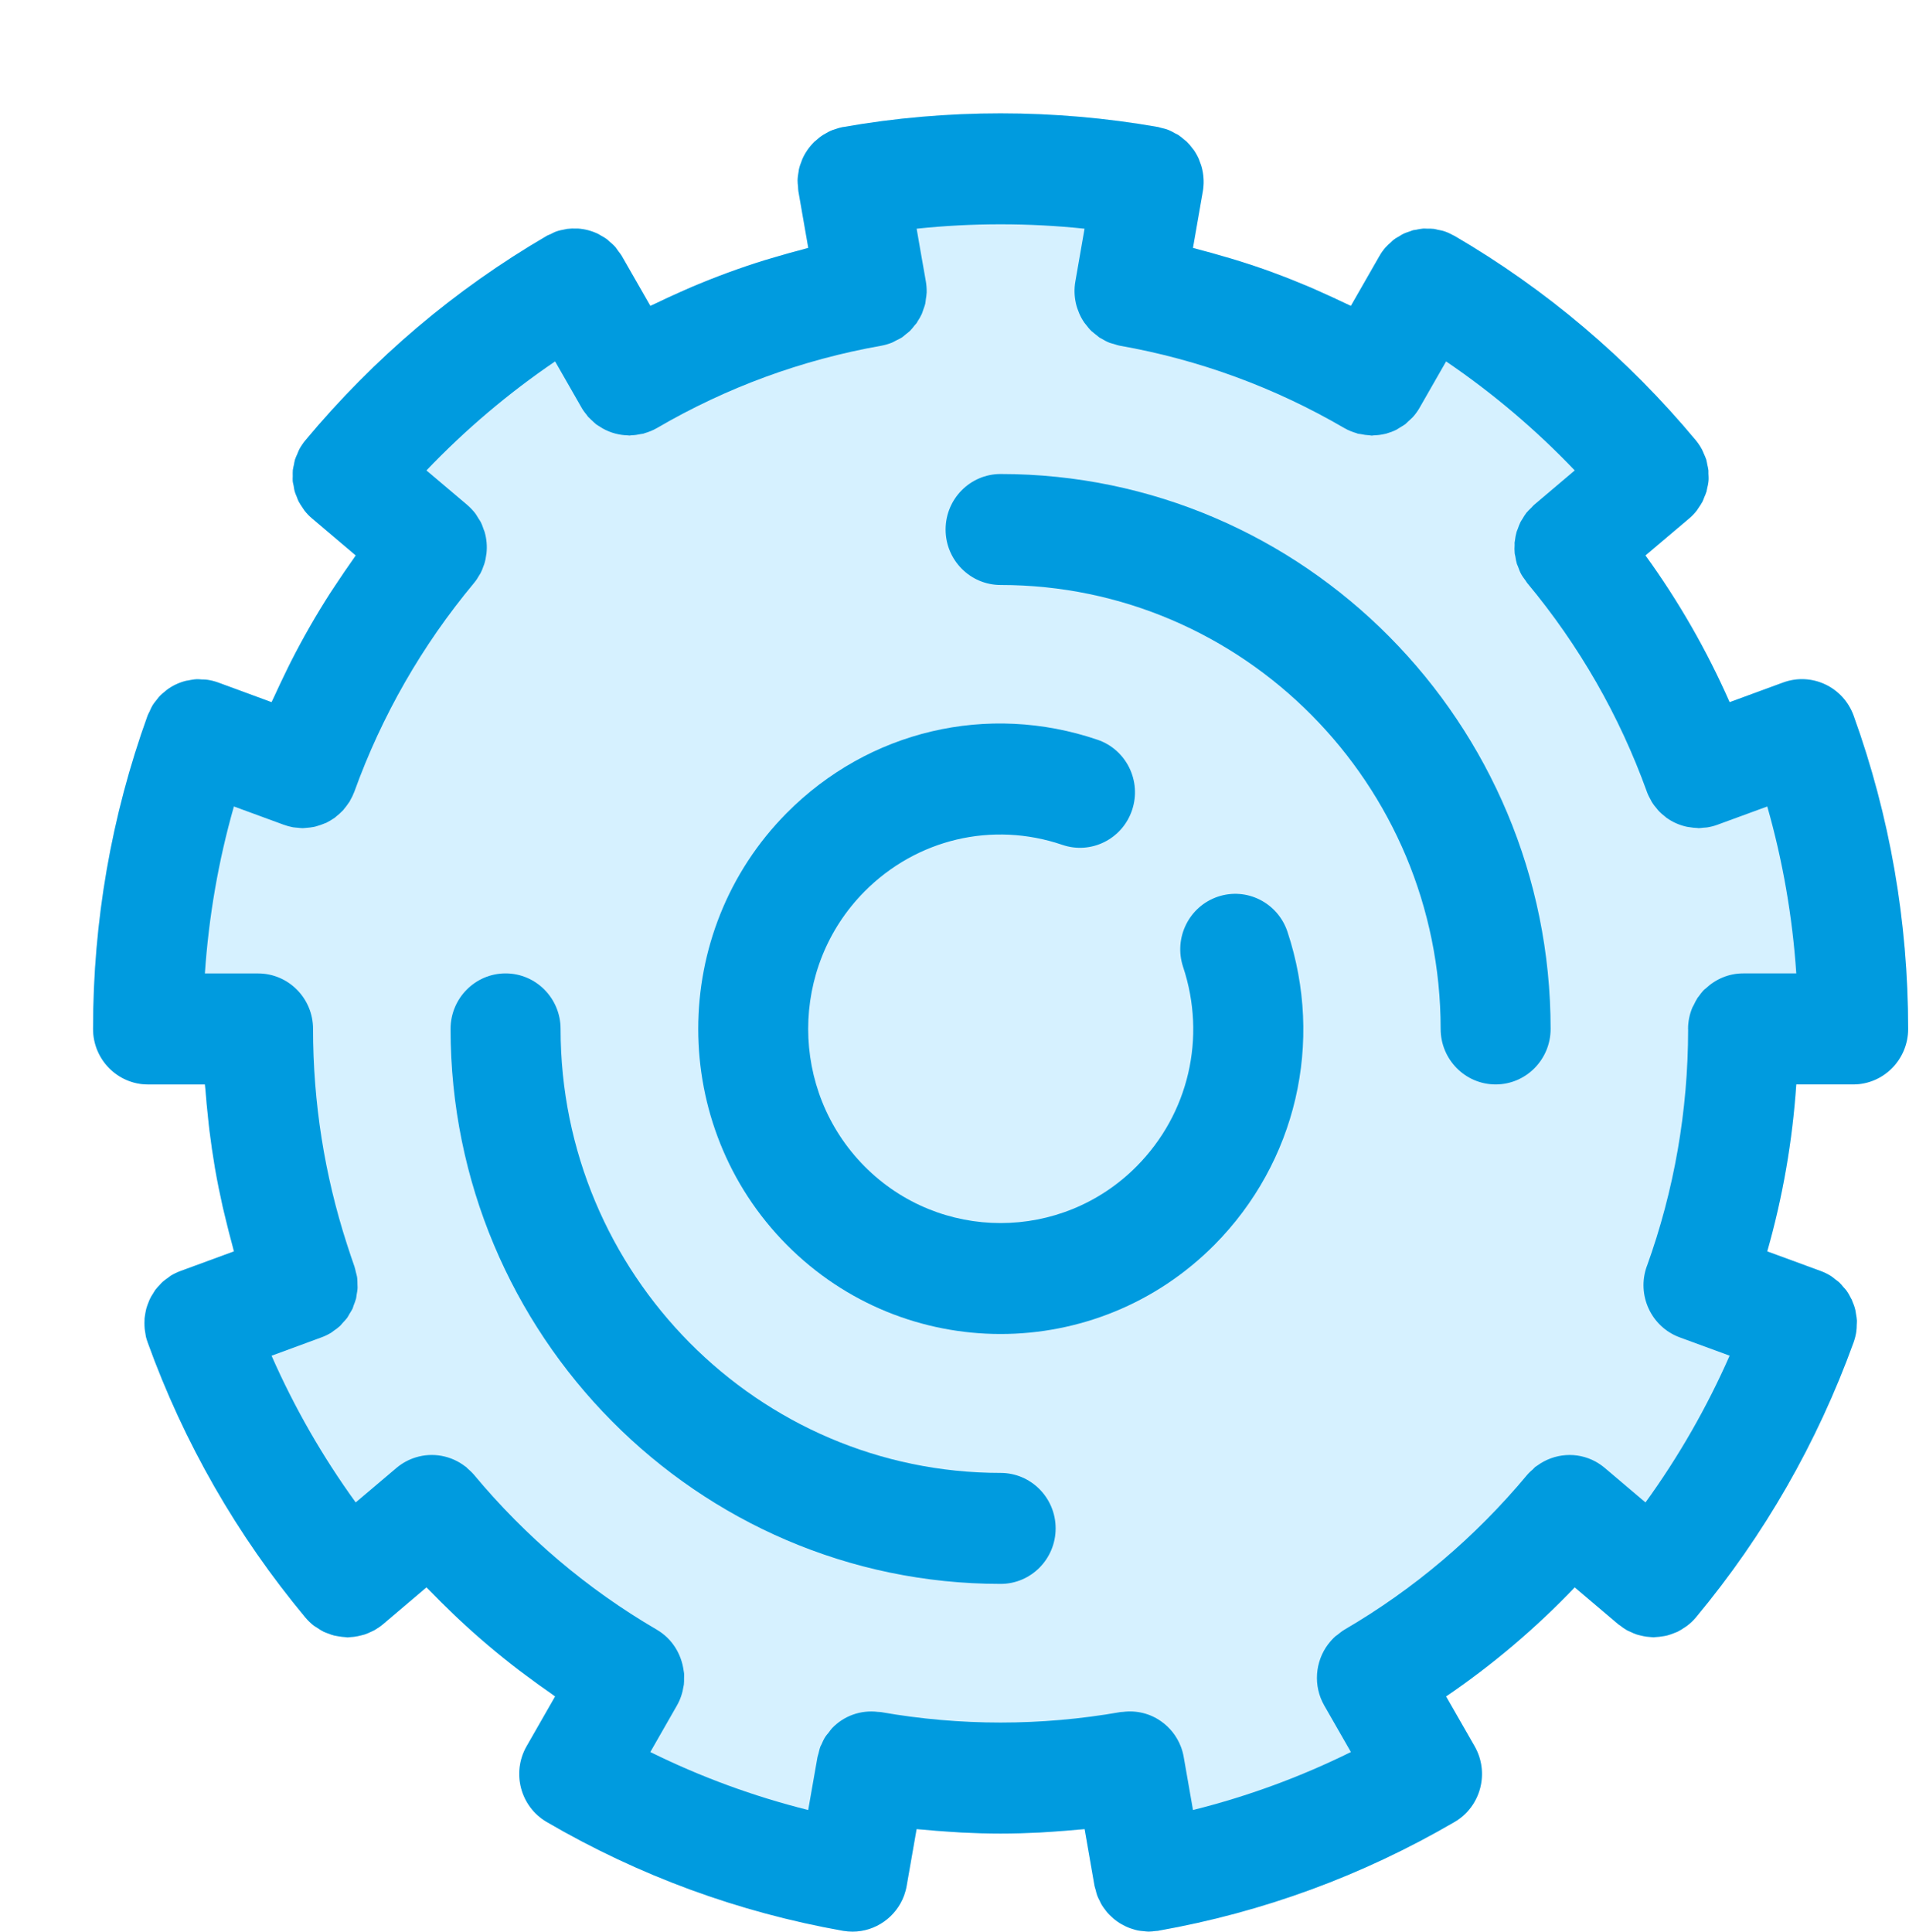 <?xml version="1.0" encoding="UTF-8" standalone="no"?>
<svg width="83px" height="84px" viewBox="0 0 83 84" version="1.1" xmlns="http://www.w3.org/2000/svg" xmlns:xlink="http://www.w3.org/1999/xlink">
    <!-- Generator: Sketch 3.6.1 (26313) - http://www.bohemiancoding.com/sketch -->
    <title>icon-error-500-centered</title>
    <desc>Created with Sketch.</desc>
    <defs>
        <filter x="-50%" y="-50%" width="200%" height="200%" filterUnits="objectBoundingBox" id="filter-1">
            <feOffset dx="4" dy="4" in="SourceAlpha" result="shadowOffsetOuter1"></feOffset>
            <feGaussianBlur stdDeviation="0" in="shadowOffsetOuter1" result="shadowBlurOuter1"></feGaussianBlur>
            <feColorMatrix values="0 0 0 0 0.243   0 0 0 0 0.349   0 0 0 0 0.427  0 0 0 0.07 0" in="shadowBlurOuter1" type="matrix" result="shadowMatrixOuter1"></feColorMatrix>
            <feMerge>
                <feMergeNode in="shadowMatrixOuter1"></feMergeNode>
                <feMergeNode in="SourceGraphic"></feMergeNode>
            </feMerge>
        </filter>
    </defs>
    <g id="Page-Errors" stroke="none" stroke-width="1" fill="none" fill-rule="evenodd" filter="url(#filter-1)">
        <g id="Style-Guide-Errors" transform="translate(-663, -3025)">
            <g id="500-Center" transform="translate(117, 2895)">
                <g id="icon-error-500-centered" transform="translate(546, 130)">
                    <path d="M76.572,43.147 C77.892,43.147 78.963,42.065 78.963,40.733 C78.963,36.057 78.165,31.475 76.594,27.117 C76.141,25.863 74.771,25.218 73.527,25.673 L71.201,26.527 C70.21,24.278 68.988,22.147 67.542,20.148 L69.439,18.543 C69.562,18.44 69.673,18.323 69.772,18.197 C69.8,18.162 69.818,18.122 69.845,18.087 C69.909,17.993 69.975,17.9 70.025,17.802 C70.053,17.745 70.07,17.688 70.093,17.632 C70.131,17.543 70.17,17.457 70.198,17.363 C70.208,17.328 70.21,17.292 70.218,17.258 C70.246,17.143 70.273,17.027 70.283,16.907 C70.293,16.797 70.284,16.688 70.279,16.582 C70.278,16.535 70.283,16.487 70.278,16.44 C70.268,16.355 70.246,16.273 70.228,16.19 C70.212,16.12 70.205,16.047 70.184,15.978 C70.157,15.893 70.116,15.81 70.08,15.727 C70.051,15.667 70.033,15.603 70,15.545 C69.924,15.403 69.835,15.27 69.733,15.145 C66.759,11.575 63.23,8.585 59.239,6.255 L59.237,6.255 C59.227,6.248 59.216,6.247 59.204,6.24 C59.077,6.168 58.943,6.105 58.804,6.058 C58.708,6.025 58.611,6.01 58.513,5.99 C58.457,5.978 58.404,5.96 58.35,5.952 C58.248,5.94 58.143,5.942 58.041,5.942 C57.988,5.942 57.935,5.935 57.882,5.938 C57.775,5.945 57.669,5.968 57.564,5.99 C57.517,6 57.471,6 57.425,6.012 C57.383,6.025 57.347,6.043 57.307,6.057 C57.198,6.093 57.091,6.128 56.989,6.18 C56.941,6.203 56.898,6.235 56.852,6.263 C56.762,6.315 56.671,6.363 56.59,6.427 C56.546,6.46 56.511,6.503 56.468,6.54 C56.392,6.607 56.316,6.672 56.249,6.748 C56.143,6.867 56.05,6.998 55.971,7.138 L54.734,9.298 C54.649,9.257 54.563,9.222 54.479,9.18 C54.137,9.015 53.792,8.857 53.445,8.703 C53.273,8.627 53.103,8.547 52.931,8.475 C52.432,8.265 51.932,8.063 51.425,7.877 C51.391,7.863 51.357,7.85 51.322,7.837 C50.812,7.65 50.295,7.478 49.774,7.317 C49.592,7.258 49.407,7.208 49.226,7.155 C48.865,7.048 48.502,6.945 48.139,6.852 C48.048,6.828 47.959,6.8 47.868,6.777 L48.297,4.318 C48.352,4 48.34,3.685 48.276,3.388 C48.276,3.383 48.276,3.38 48.274,3.375 C48.244,3.237 48.198,3.1 48.142,2.968 C48.137,2.955 48.135,2.942 48.13,2.927 C48.066,2.783 47.99,2.645 47.901,2.517 L47.899,2.515 C47.891,2.502 47.879,2.492 47.869,2.48 C47.787,2.365 47.696,2.257 47.595,2.158 C47.564,2.128 47.529,2.107 47.498,2.08 C47.41,2.005 47.324,1.93 47.228,1.867 C47.184,1.838 47.136,1.822 47.09,1.797 C46.999,1.745 46.909,1.693 46.812,1.655 C46.7,1.608 46.579,1.582 46.458,1.553 C46.424,1.545 46.392,1.53 46.358,1.525 L46.356,1.525 C46.354,1.523 46.353,1.523 46.353,1.523 C41.859,0.732 37.152,0.73 32.664,1.523 L32.652,1.523 C32.509,1.55 32.373,1.592 32.243,1.64 C32.229,1.647 32.214,1.647 32.201,1.652 C32.067,1.703 31.944,1.772 31.825,1.845 C31.813,1.852 31.798,1.858 31.783,1.867 C31.666,1.943 31.56,2.03 31.458,2.123 C31.445,2.135 31.428,2.143 31.415,2.157 C31.189,2.377 31.005,2.64 30.88,2.928 C30.873,2.945 30.87,2.96 30.863,2.978 C30.81,3.105 30.764,3.237 30.734,3.375 C30.728,3.402 30.729,3.428 30.724,3.452 C30.7,3.58 30.681,3.712 30.678,3.843 C30.676,3.935 30.69,4.028 30.698,4.118 C30.704,4.187 30.701,4.25 30.713,4.318 L31.142,6.777 C31.061,6.797 30.982,6.823 30.899,6.845 C30.508,6.945 30.118,7.055 29.731,7.17 C29.573,7.217 29.413,7.26 29.254,7.31 C28.174,7.645 27.11,8.037 26.067,8.48 C25.912,8.545 25.76,8.615 25.606,8.683 C25.236,8.847 24.869,9.015 24.506,9.192 C24.43,9.228 24.351,9.26 24.276,9.298 L23.039,7.137 C22.988,7.048 22.923,6.972 22.864,6.892 C22.829,6.845 22.801,6.793 22.763,6.75 C22.679,6.655 22.585,6.572 22.489,6.492 C22.464,6.472 22.446,6.447 22.421,6.427 C22.312,6.343 22.195,6.275 22.076,6.212 C22.056,6.202 22.043,6.188 22.026,6.18 C21.744,6.04 21.436,5.957 21.123,5.937 C21.106,5.937 21.088,5.938 21.071,5.938 C20.934,5.932 20.797,5.935 20.658,5.952 C20.624,5.957 20.594,5.968 20.559,5.973 C20.44,5.995 20.321,6.018 20.204,6.058 C20.112,6.088 20.026,6.135 19.94,6.18 C19.884,6.205 19.826,6.223 19.771,6.253 L19.771,6.255 C15.781,8.582 12.253,11.573 9.277,15.145 C9.173,15.27 9.084,15.403 9.008,15.545 C8.977,15.603 8.958,15.667 8.93,15.73 C8.896,15.81 8.853,15.893 8.826,15.978 C8.803,16.057 8.793,16.135 8.778,16.213 C8.762,16.288 8.74,16.362 8.732,16.44 C8.724,16.528 8.729,16.615 8.729,16.702 C8.729,16.77 8.721,16.838 8.727,16.907 C8.732,16.982 8.755,17.052 8.769,17.125 C8.782,17.207 8.79,17.287 8.813,17.365 C8.835,17.447 8.873,17.523 8.904,17.602 C8.93,17.67 8.952,17.737 8.985,17.802 C9.031,17.892 9.089,17.973 9.145,18.057 C9.177,18.103 9.203,18.153 9.239,18.198 C9.337,18.325 9.447,18.44 9.573,18.543 L11.466,20.148 C11.413,20.222 11.369,20.297 11.316,20.368 C11.083,20.697 10.858,21.028 10.637,21.362 C10.543,21.503 10.447,21.643 10.356,21.785 C9.742,22.743 9.175,23.733 8.658,24.748 C8.58,24.897 8.509,25.052 8.433,25.205 C8.258,25.565 8.085,25.925 7.921,26.288 C7.885,26.37 7.843,26.447 7.807,26.527 L6.413,26.013 L5.483,25.672 C5.331,25.617 5.175,25.578 5.018,25.555 C4.931,25.54 4.845,25.543 4.759,25.54 C4.691,25.537 4.622,25.525 4.554,25.53 C4.432,25.535 4.315,25.557 4.197,25.58 C4.164,25.59 4.128,25.59 4.095,25.597 C3.789,25.672 3.502,25.807 3.251,25.995 C3.234,26.007 3.223,26.02 3.206,26.033 C3.099,26.117 2.996,26.205 2.904,26.307 C2.879,26.335 2.861,26.365 2.838,26.392 C2.762,26.487 2.686,26.578 2.623,26.683 C2.575,26.762 2.542,26.847 2.506,26.928 C2.476,26.992 2.439,27.05 2.416,27.115 C2.416,27.117 2.415,27.118 2.415,27.118 C0.842,31.477 0.046,36.058 0.046,40.733 C0.046,42.067 1.118,43.148 2.436,43.148 L4.909,43.148 C4.916,43.238 4.929,43.328 4.936,43.422 C4.965,43.812 5.003,44.203 5.045,44.588 C5.065,44.77 5.081,44.953 5.104,45.133 C5.172,45.677 5.25,46.218 5.342,46.76 C5.347,46.78 5.349,46.8 5.352,46.82 C5.45,47.377 5.562,47.93 5.686,48.482 C5.727,48.662 5.773,48.842 5.816,49.02 C5.905,49.393 6.001,49.767 6.102,50.137 C6.127,50.227 6.147,50.317 6.171,50.405 L3.845,51.26 C3.697,51.315 3.556,51.383 3.424,51.463 C3.38,51.495 3.342,51.527 3.299,51.557 C3.216,51.615 3.135,51.673 3.061,51.74 C3.016,51.78 2.976,51.828 2.937,51.872 C2.874,51.937 2.813,52.002 2.758,52.073 C2.722,52.123 2.691,52.18 2.658,52.233 C2.61,52.307 2.563,52.378 2.527,52.457 C2.497,52.513 2.476,52.573 2.453,52.633 C2.421,52.713 2.39,52.792 2.367,52.875 C2.349,52.938 2.337,53.002 2.325,53.068 C2.309,53.15 2.296,53.233 2.287,53.317 C2.283,53.385 2.281,53.453 2.281,53.523 C2.281,53.607 2.284,53.69 2.292,53.773 C2.299,53.845 2.311,53.915 2.325,53.987 C2.332,54.027 2.334,54.07 2.344,54.112 C2.362,54.188 2.387,54.267 2.415,54.343 C2.416,54.345 2.416,54.348 2.416,54.35 C2.416,54.352 2.418,54.353 2.418,54.353 L2.421,54.363 C3.996,58.727 6.302,62.75 9.276,66.322 L9.277,66.323 L9.277,66.325 L9.279,66.325 C9.391,66.46 9.515,66.577 9.651,66.682 C9.692,66.713 9.742,66.738 9.786,66.767 C9.879,66.832 9.973,66.893 10.072,66.942 C10.133,66.972 10.194,66.99 10.257,67.015 C10.346,67.05 10.435,67.083 10.53,67.107 C10.601,67.122 10.672,67.133 10.741,67.145 C10.83,67.158 10.918,67.172 11.005,67.175 C11.04,67.177 11.075,67.188 11.111,67.188 C11.162,67.188 11.215,67.175 11.268,67.172 C11.318,67.168 11.369,67.167 11.418,67.158 C11.516,67.147 11.615,67.123 11.711,67.098 C11.757,67.087 11.803,67.077 11.85,67.062 C11.954,67.028 12.053,66.983 12.152,66.935 C12.19,66.915 12.228,66.903 12.264,66.883 C12.396,66.808 12.525,66.722 12.648,66.62 L14.542,65.013 C14.602,65.075 14.665,65.13 14.721,65.19 C15.01,65.488 15.302,65.778 15.6,66.065 C15.714,66.173 15.826,66.287 15.942,66.392 C16.774,67.173 17.643,67.908 18.549,68.602 C18.676,68.7 18.808,68.795 18.939,68.892 C19.264,69.135 19.593,69.373 19.926,69.603 C19.998,69.652 20.065,69.705 20.135,69.755 L18.897,71.918 C18.236,73.073 18.628,74.547 19.771,75.213 C19.773,75.215 19.774,75.215 19.774,75.215 C23.772,77.547 28.106,79.138 32.654,79.945 C32.793,79.968 32.931,79.98 33.069,79.98 C34.065,79.98 34.963,79.348 35.309,78.408 C35.358,78.273 35.396,78.133 35.421,77.987 L35.852,75.523 C35.941,75.532 36.029,75.535 36.117,75.545 C36.503,75.582 36.89,75.612 37.278,75.637 C37.458,75.648 37.638,75.663 37.818,75.672 C38.38,75.7 38.943,75.717 39.505,75.717 L39.507,75.717 C40.067,75.717 40.628,75.7 41.19,75.672 C41.372,75.663 41.554,75.648 41.735,75.637 C42.122,75.61 42.507,75.582 42.892,75.545 C42.979,75.535 43.07,75.532 43.158,75.523 L43.587,77.987 C43.597,78.047 43.622,78.102 43.637,78.162 C43.658,78.248 43.678,78.337 43.709,78.422 C43.738,78.498 43.776,78.567 43.812,78.638 C43.842,78.7 43.868,78.762 43.904,78.82 C43.946,78.892 43.997,78.957 44.046,79.022 C44.084,79.072 44.122,79.125 44.162,79.17 C44.218,79.232 44.278,79.29 44.341,79.345 C44.385,79.388 44.43,79.427 44.478,79.465 C44.544,79.515 44.61,79.563 44.681,79.608 C44.734,79.64 44.787,79.672 44.841,79.698 C44.914,79.738 44.986,79.773 45.062,79.803 C45.122,79.828 45.185,79.847 45.247,79.867 C45.323,79.892 45.398,79.913 45.475,79.93 C45.548,79.943 45.621,79.95 45.694,79.957 C45.768,79.965 45.841,79.975 45.915,79.977 C45.925,79.977 45.931,79.978 45.941,79.978 C46.049,79.978 46.158,79.965 46.267,79.95 C46.298,79.947 46.328,79.95 46.358,79.943 C46.364,79.943 46.369,79.94 46.376,79.938 C50.911,79.135 55.237,77.547 59.24,75.213 C60.384,74.547 60.773,73.072 60.113,71.918 L58.874,69.755 C60.897,68.377 62.769,66.79 64.466,65.013 L66.362,66.62 C66.386,66.638 66.412,66.652 66.437,66.67 C66.534,66.747 66.633,66.818 66.739,66.878 C66.789,66.907 66.841,66.923 66.893,66.948 C66.977,66.988 67.061,67.028 67.149,67.057 C67.207,67.077 67.266,67.088 67.322,67.103 C67.406,67.123 67.492,67.143 67.578,67.155 C67.639,67.163 67.699,67.167 67.76,67.172 C67.806,67.175 67.853,67.183 67.9,67.183 C67.932,67.183 67.962,67.175 67.993,67.173 C68.089,67.17 68.185,67.158 68.28,67.142 C68.345,67.132 68.411,67.122 68.474,67.107 C68.573,67.082 68.665,67.047 68.761,67.01 C68.819,66.987 68.878,66.968 68.935,66.942 C69.037,66.892 69.131,66.83 69.227,66.767 C69.27,66.735 69.318,66.712 69.359,66.678 C69.493,66.575 69.619,66.457 69.733,66.322 C72.708,62.747 75.016,58.718 76.594,54.352 C76.646,54.203 76.686,54.045 76.709,53.887 C76.724,53.792 76.722,53.698 76.726,53.602 C76.727,53.54 76.736,53.478 76.734,53.417 C76.729,53.312 76.708,53.21 76.691,53.107 C76.681,53.055 76.679,53.002 76.666,52.953 C76.635,52.817 76.587,52.687 76.531,52.562 C76.524,52.543 76.521,52.527 76.513,52.508 C76.506,52.492 76.494,52.478 76.486,52.463 C76.425,52.337 76.357,52.217 76.276,52.103 C76.24,52.053 76.195,52.013 76.156,51.967 C76.095,51.893 76.035,51.82 75.966,51.753 C75.915,51.705 75.853,51.668 75.799,51.625 C75.731,51.57 75.667,51.513 75.592,51.468 C75.457,51.385 75.315,51.315 75.165,51.26 L72.837,50.405 C73.511,48.04 73.932,45.613 74.099,43.147 L76.572,43.147 L76.572,43.147 Z" id="Fill-84" fill="#D6F1FF"></path>
                    <path d="M39.505,60.037 C28.957,60.037 20.373,51.375 20.373,40.733 C20.373,39.402 19.302,38.32 17.982,38.32 C16.662,38.32 15.59,39.402 15.59,40.733 C15.59,54.037 26.32,64.862 39.505,64.862 C40.825,64.862 41.897,63.782 41.897,62.448 C41.897,61.117 40.825,60.037 39.505,60.037" id="Fill-82" fill="#009BDF"></path>
                    <path d="M39.505,16.608 C38.185,16.608 37.113,17.688 37.113,19.022 C37.113,20.353 38.185,21.433 39.505,21.433 C50.055,21.433 58.637,30.092 58.637,40.733 C58.637,42.065 59.708,43.147 61.028,43.147 C62.348,43.147 63.418,42.065 63.418,40.733 C63.418,27.43 52.692,16.608 39.505,16.608" id="Fill-83" fill="#009BDF"></path>
                    <path d="M76.572,43.147 C77.892,43.147 78.963,42.065 78.963,40.733 C78.963,36.057 78.165,31.475 76.594,27.117 C76.141,25.863 74.771,25.218 73.527,25.673 L71.201,26.527 C70.21,24.278 68.988,22.147 67.542,20.148 L69.439,18.543 C69.562,18.44 69.673,18.323 69.772,18.197 C69.8,18.162 69.818,18.122 69.845,18.087 C69.909,17.993 69.975,17.9 70.025,17.802 C70.053,17.745 70.07,17.688 70.093,17.632 C70.131,17.543 70.17,17.457 70.198,17.363 C70.208,17.328 70.21,17.292 70.218,17.258 C70.246,17.143 70.273,17.027 70.283,16.907 C70.293,16.797 70.284,16.688 70.279,16.582 C70.278,16.535 70.283,16.487 70.278,16.44 C70.268,16.355 70.246,16.273 70.228,16.19 C70.212,16.12 70.205,16.047 70.184,15.978 C70.157,15.893 70.116,15.81 70.08,15.727 C70.051,15.667 70.033,15.603 70,15.545 C69.924,15.403 69.835,15.27 69.733,15.145 C66.759,11.575 63.23,8.585 59.239,6.255 L59.237,6.255 C59.227,6.248 59.216,6.247 59.204,6.24 C59.077,6.168 58.943,6.105 58.804,6.058 C58.708,6.025 58.611,6.01 58.513,5.99 C58.457,5.978 58.404,5.96 58.35,5.952 C58.248,5.94 58.143,5.942 58.041,5.942 C57.988,5.942 57.935,5.935 57.882,5.938 C57.775,5.945 57.669,5.968 57.564,5.99 C57.517,6 57.471,6 57.425,6.012 C57.383,6.025 57.347,6.043 57.307,6.057 C57.198,6.093 57.091,6.128 56.989,6.18 C56.941,6.203 56.898,6.235 56.852,6.263 C56.762,6.315 56.671,6.363 56.59,6.427 C56.546,6.46 56.511,6.503 56.468,6.54 C56.392,6.607 56.316,6.672 56.249,6.748 C56.143,6.867 56.05,6.998 55.971,7.138 L54.734,9.298 C54.649,9.257 54.563,9.222 54.479,9.18 C54.137,9.015 53.792,8.857 53.445,8.703 C53.273,8.627 53.103,8.547 52.931,8.475 C52.432,8.265 51.932,8.063 51.425,7.877 C51.391,7.863 51.357,7.85 51.322,7.837 C50.812,7.65 50.295,7.478 49.774,7.317 C49.592,7.258 49.407,7.208 49.226,7.155 C48.865,7.048 48.502,6.945 48.139,6.852 C48.048,6.828 47.959,6.8 47.868,6.777 L48.297,4.318 C48.352,4 48.34,3.685 48.276,3.388 C48.276,3.383 48.276,3.38 48.274,3.375 C48.244,3.237 48.198,3.1 48.142,2.968 C48.137,2.955 48.135,2.942 48.13,2.927 C48.066,2.783 47.99,2.645 47.901,2.517 L47.899,2.515 C47.891,2.502 47.879,2.492 47.869,2.48 C47.787,2.365 47.696,2.257 47.595,2.158 C47.564,2.128 47.529,2.107 47.498,2.08 C47.41,2.005 47.324,1.93 47.228,1.867 C47.184,1.838 47.136,1.822 47.09,1.797 C46.999,1.745 46.909,1.693 46.812,1.655 C46.7,1.608 46.579,1.582 46.458,1.553 C46.424,1.545 46.392,1.53 46.358,1.525 L46.356,1.525 C46.354,1.523 46.353,1.523 46.353,1.523 C41.859,0.732 37.152,0.73 32.664,1.523 L32.652,1.523 C32.509,1.55 32.373,1.592 32.243,1.64 C32.229,1.647 32.214,1.647 32.201,1.652 C32.067,1.703 31.944,1.772 31.825,1.845 C31.813,1.852 31.798,1.858 31.783,1.867 C31.666,1.943 31.56,2.03 31.458,2.123 C31.445,2.135 31.428,2.143 31.415,2.157 C31.189,2.377 31.005,2.64 30.88,2.928 C30.873,2.945 30.87,2.96 30.863,2.978 C30.81,3.105 30.764,3.237 30.734,3.375 C30.728,3.402 30.729,3.428 30.724,3.452 C30.7,3.58 30.681,3.712 30.678,3.843 C30.676,3.935 30.69,4.028 30.698,4.118 C30.704,4.187 30.701,4.25 30.713,4.318 L31.142,6.777 C31.061,6.797 30.982,6.823 30.899,6.845 C30.508,6.945 30.118,7.055 29.731,7.17 C29.573,7.217 29.413,7.26 29.254,7.31 C28.174,7.645 27.11,8.037 26.067,8.48 C25.912,8.545 25.76,8.615 25.606,8.683 C25.236,8.847 24.869,9.015 24.506,9.192 C24.43,9.228 24.351,9.26 24.276,9.298 L23.039,7.137 C22.988,7.048 22.923,6.972 22.864,6.892 C22.829,6.845 22.801,6.793 22.763,6.75 C22.679,6.655 22.585,6.572 22.489,6.492 C22.464,6.472 22.446,6.447 22.421,6.427 C22.312,6.343 22.195,6.275 22.076,6.212 C22.056,6.202 22.043,6.188 22.026,6.18 C21.744,6.04 21.436,5.957 21.123,5.937 C21.106,5.937 21.088,5.938 21.071,5.938 C20.934,5.932 20.797,5.935 20.658,5.952 C20.624,5.957 20.594,5.968 20.559,5.973 C20.44,5.995 20.321,6.018 20.204,6.058 C20.112,6.088 20.026,6.135 19.94,6.18 C19.884,6.205 19.826,6.223 19.771,6.253 L19.771,6.255 C15.781,8.582 12.253,11.573 9.277,15.145 C9.173,15.27 9.084,15.403 9.008,15.545 C8.977,15.603 8.958,15.667 8.93,15.73 C8.896,15.81 8.853,15.893 8.826,15.978 C8.803,16.057 8.793,16.135 8.778,16.213 C8.762,16.288 8.74,16.362 8.732,16.44 C8.724,16.528 8.729,16.615 8.729,16.702 C8.729,16.77 8.721,16.838 8.727,16.907 C8.732,16.982 8.755,17.052 8.769,17.125 C8.782,17.207 8.79,17.287 8.813,17.365 C8.835,17.447 8.873,17.523 8.904,17.602 C8.93,17.67 8.952,17.737 8.985,17.802 C9.031,17.892 9.089,17.973 9.145,18.057 C9.177,18.103 9.203,18.153 9.239,18.198 C9.337,18.325 9.447,18.44 9.573,18.543 L11.466,20.148 C11.413,20.222 11.369,20.297 11.316,20.368 C11.083,20.697 10.858,21.028 10.637,21.362 C10.543,21.503 10.447,21.643 10.356,21.785 C9.742,22.743 9.175,23.733 8.658,24.748 C8.58,24.897 8.509,25.052 8.433,25.205 C8.258,25.565 8.085,25.925 7.921,26.288 C7.885,26.37 7.843,26.447 7.807,26.527 L6.413,26.013 L5.483,25.672 C5.331,25.617 5.175,25.578 5.018,25.555 C4.931,25.54 4.845,25.543 4.759,25.54 C4.691,25.537 4.622,25.525 4.554,25.53 C4.432,25.535 4.315,25.557 4.197,25.58 C4.164,25.59 4.128,25.59 4.095,25.597 C3.789,25.672 3.502,25.807 3.251,25.995 C3.234,26.007 3.223,26.02 3.206,26.033 C3.099,26.117 2.996,26.205 2.904,26.307 C2.879,26.335 2.861,26.365 2.838,26.392 C2.762,26.487 2.686,26.578 2.623,26.683 C2.575,26.762 2.542,26.847 2.506,26.928 C2.476,26.992 2.439,27.05 2.416,27.115 C2.416,27.117 2.415,27.118 2.415,27.118 C0.842,31.477 0.046,36.058 0.046,40.733 C0.046,42.067 1.118,43.148 2.436,43.148 L4.909,43.148 C4.916,43.238 4.929,43.328 4.936,43.422 C4.965,43.812 5.003,44.203 5.045,44.588 C5.065,44.77 5.081,44.953 5.104,45.133 C5.172,45.677 5.25,46.218 5.342,46.76 C5.347,46.78 5.349,46.8 5.352,46.82 C5.45,47.377 5.562,47.93 5.686,48.482 C5.727,48.662 5.773,48.842 5.816,49.02 C5.905,49.393 6.001,49.767 6.102,50.137 C6.127,50.227 6.147,50.317 6.171,50.405 L3.845,51.26 C3.697,51.315 3.556,51.383 3.424,51.463 C3.38,51.495 3.342,51.527 3.299,51.557 C3.216,51.615 3.135,51.673 3.061,51.74 C3.016,51.78 2.976,51.828 2.937,51.872 C2.874,51.937 2.813,52.002 2.758,52.073 C2.722,52.123 2.691,52.18 2.658,52.233 C2.61,52.307 2.563,52.378 2.527,52.457 C2.497,52.513 2.476,52.573 2.453,52.633 C2.421,52.713 2.39,52.792 2.367,52.875 C2.349,52.938 2.337,53.002 2.325,53.068 C2.309,53.15 2.296,53.233 2.287,53.317 C2.283,53.385 2.281,53.453 2.281,53.523 C2.281,53.607 2.284,53.69 2.292,53.773 C2.299,53.845 2.311,53.915 2.325,53.987 C2.332,54.027 2.334,54.07 2.344,54.112 C2.362,54.188 2.387,54.267 2.415,54.343 C2.416,54.345 2.416,54.348 2.416,54.35 C2.416,54.352 2.418,54.353 2.418,54.353 L2.421,54.363 C3.996,58.727 6.302,62.75 9.276,66.322 L9.277,66.323 L9.277,66.325 L9.279,66.325 C9.391,66.46 9.515,66.577 9.651,66.682 C9.692,66.713 9.742,66.738 9.786,66.767 C9.879,66.832 9.973,66.893 10.072,66.942 C10.133,66.972 10.194,66.99 10.257,67.015 C10.346,67.05 10.435,67.083 10.53,67.107 C10.601,67.122 10.672,67.133 10.741,67.145 C10.83,67.158 10.918,67.172 11.005,67.175 C11.04,67.177 11.075,67.188 11.111,67.188 C11.162,67.188 11.215,67.175 11.268,67.172 C11.318,67.168 11.369,67.167 11.418,67.158 C11.516,67.147 11.615,67.123 11.711,67.098 C11.757,67.087 11.803,67.077 11.85,67.062 C11.954,67.028 12.053,66.983 12.152,66.935 C12.19,66.915 12.228,66.903 12.264,66.883 C12.396,66.808 12.525,66.722 12.648,66.62 L14.542,65.013 C14.602,65.075 14.665,65.13 14.721,65.19 C15.01,65.488 15.302,65.778 15.6,66.065 C15.714,66.173 15.826,66.287 15.942,66.392 C16.774,67.173 17.643,67.908 18.549,68.602 C18.676,68.7 18.808,68.795 18.939,68.892 C19.264,69.135 19.593,69.373 19.926,69.603 C19.998,69.652 20.065,69.705 20.135,69.755 L18.897,71.918 C18.236,73.073 18.628,74.547 19.771,75.213 C19.773,75.215 19.774,75.215 19.774,75.215 C23.772,77.547 28.106,79.138 32.654,79.945 C32.793,79.968 32.931,79.98 33.069,79.98 C34.065,79.98 34.963,79.348 35.309,78.408 C35.358,78.273 35.396,78.133 35.421,77.987 L35.852,75.523 C35.941,75.532 36.029,75.535 36.117,75.545 C36.503,75.582 36.89,75.612 37.278,75.637 C37.458,75.648 37.638,75.663 37.818,75.672 C38.38,75.7 38.943,75.717 39.505,75.717 L39.507,75.717 C40.067,75.717 40.628,75.7 41.19,75.672 C41.372,75.663 41.554,75.648 41.735,75.637 C42.122,75.61 42.507,75.582 42.892,75.545 C42.979,75.535 43.07,75.532 43.158,75.523 L43.587,77.987 C43.597,78.047 43.622,78.102 43.637,78.162 C43.658,78.248 43.678,78.337 43.709,78.422 C43.738,78.498 43.776,78.567 43.812,78.638 C43.842,78.7 43.868,78.762 43.904,78.82 C43.946,78.892 43.997,78.957 44.046,79.022 C44.084,79.072 44.122,79.125 44.162,79.17 C44.218,79.232 44.278,79.29 44.341,79.345 C44.385,79.388 44.43,79.427 44.478,79.465 C44.544,79.515 44.61,79.563 44.681,79.608 C44.734,79.64 44.787,79.672 44.841,79.698 C44.914,79.738 44.986,79.773 45.062,79.803 C45.122,79.828 45.185,79.847 45.247,79.867 C45.323,79.892 45.398,79.913 45.475,79.93 C45.548,79.943 45.621,79.95 45.694,79.957 C45.768,79.965 45.841,79.975 45.915,79.977 C45.925,79.977 45.931,79.978 45.941,79.978 C46.049,79.978 46.158,79.965 46.267,79.95 C46.298,79.947 46.328,79.95 46.358,79.943 C46.364,79.943 46.369,79.94 46.376,79.938 C50.911,79.135 55.237,77.547 59.24,75.213 C60.384,74.547 60.773,73.072 60.113,71.918 L58.874,69.755 C60.897,68.377 62.769,66.79 64.466,65.013 L66.362,66.62 C66.386,66.638 66.412,66.652 66.437,66.67 C66.534,66.747 66.633,66.818 66.739,66.878 C66.789,66.907 66.841,66.923 66.893,66.948 C66.977,66.988 67.061,67.028 67.149,67.057 C67.207,67.077 67.266,67.088 67.322,67.103 C67.406,67.123 67.492,67.143 67.578,67.155 C67.639,67.163 67.699,67.167 67.76,67.172 C67.806,67.175 67.853,67.183 67.9,67.183 C67.932,67.183 67.962,67.175 67.993,67.173 C68.089,67.17 68.185,67.158 68.28,67.142 C68.345,67.132 68.411,67.122 68.474,67.107 C68.573,67.082 68.665,67.047 68.761,67.01 C68.819,66.987 68.878,66.968 68.935,66.942 C69.037,66.892 69.131,66.83 69.227,66.767 C69.27,66.735 69.318,66.712 69.359,66.678 C69.493,66.575 69.619,66.457 69.733,66.322 C72.708,62.747 75.016,58.718 76.594,54.352 C76.646,54.203 76.686,54.045 76.709,53.887 C76.724,53.792 76.722,53.698 76.726,53.602 C76.727,53.54 76.736,53.478 76.734,53.417 C76.729,53.312 76.708,53.21 76.691,53.107 C76.681,53.055 76.679,53.002 76.666,52.953 C76.635,52.817 76.587,52.687 76.531,52.562 C76.524,52.543 76.521,52.527 76.513,52.508 C76.506,52.492 76.494,52.478 76.486,52.463 C76.425,52.337 76.357,52.217 76.276,52.103 C76.24,52.053 76.195,52.013 76.156,51.967 C76.095,51.893 76.035,51.82 75.966,51.753 C75.915,51.705 75.853,51.668 75.799,51.625 C75.731,51.57 75.667,51.513 75.592,51.468 C75.457,51.385 75.315,51.315 75.165,51.26 L72.837,50.405 C73.511,48.04 73.932,45.613 74.099,43.147 L76.572,43.147 L76.572,43.147 Z M67.544,61.32 L67.444,61.237 L65.773,59.82 C65.645,59.713 65.512,59.622 65.373,59.545 C64.565,59.103 63.575,59.178 62.835,59.72 C62.809,59.742 62.777,59.755 62.751,59.775 C62.713,59.807 62.682,59.847 62.645,59.882 C62.561,59.955 62.478,60.028 62.404,60.115 C60.147,62.825 57.471,65.093 54.453,66.853 C54.344,66.918 54.25,66.995 54.155,67.072 C54.124,67.097 54.088,67.117 54.061,67.14 C53.947,67.243 53.845,67.355 53.756,67.473 C53.752,67.478 53.746,67.482 53.742,67.488 C53.181,68.238 53.083,69.285 53.577,70.15 L54.735,72.172 C52.538,73.258 50.24,74.102 47.869,74.692 L47.468,72.4 L47.468,72.398 C47.44,72.232 47.395,72.073 47.337,71.925 C47.162,71.478 46.862,71.102 46.483,70.837 C46.012,70.502 45.421,70.348 44.815,70.428 C44.775,70.433 44.737,70.428 44.701,70.437 C42.986,70.738 41.246,70.89 39.503,70.89 C37.764,70.89 36.021,70.738 34.311,70.437 C34.263,70.428 34.22,70.432 34.175,70.427 C33.411,70.332 32.679,70.608 32.175,71.137 C32.119,71.198 32.071,71.268 32.02,71.337 C31.977,71.39 31.927,71.442 31.889,71.502 C31.82,71.608 31.765,71.723 31.716,71.843 C31.702,71.87 31.686,71.895 31.674,71.922 C31.635,72.023 31.611,72.132 31.585,72.242 C31.573,72.293 31.552,72.34 31.542,72.397 L31.428,73.045 L31.139,74.692 C28.767,74.1 26.47,73.257 24.275,72.172 L25.431,70.15 C25.585,69.882 25.676,69.595 25.72,69.307 C25.724,69.285 25.73,69.265 25.733,69.243 C25.745,69.147 25.742,69.052 25.742,68.953 C25.742,68.895 25.75,68.837 25.745,68.778 C25.743,68.725 25.728,68.675 25.722,68.625 C25.624,67.908 25.225,67.245 24.557,66.853 C21.537,65.092 18.861,62.823 16.606,60.115 C16.518,60.012 16.421,59.922 16.322,59.837 C16.3,59.818 16.282,59.793 16.261,59.775 C16.252,59.768 16.241,59.765 16.234,59.76 C15.615,59.277 14.805,59.135 14.072,59.363 C13.774,59.455 13.49,59.607 13.237,59.82 L11.465,61.32 C10.021,59.325 8.798,57.192 7.807,54.942 L9.978,54.143 C10.13,54.088 10.274,54.017 10.411,53.932 C10.44,53.915 10.465,53.89 10.493,53.87 C10.594,53.802 10.693,53.73 10.782,53.648 C10.822,53.612 10.852,53.568 10.888,53.528 C10.893,53.523 10.898,53.518 10.901,53.513 C10.966,53.443 11.033,53.375 11.093,53.297 C11.133,53.238 11.166,53.173 11.2,53.113 C11.243,53.04 11.293,52.973 11.328,52.897 C11.347,52.852 11.359,52.803 11.375,52.757 C11.413,52.658 11.455,52.557 11.481,52.455 C11.494,52.402 11.496,52.352 11.504,52.3 C11.522,52.195 11.544,52.093 11.547,51.985 C11.549,51.942 11.542,51.897 11.542,51.85 C11.541,51.738 11.541,51.628 11.524,51.515 C11.513,51.448 11.491,51.383 11.475,51.317 C11.453,51.228 11.438,51.14 11.407,51.05 C11.407,51.048 11.407,51.048 11.405,51.048 C11.293,50.732 11.189,50.413 11.086,50.097 C10.11,47.083 9.611,43.938 9.611,40.733 C9.611,39.403 8.541,38.322 7.221,38.322 L4.908,38.322 C5.076,35.853 5.496,33.425 6.17,31.062 L6.893,31.327 L8.339,31.858 L8.342,31.858 C8.466,31.905 8.59,31.937 8.716,31.962 C8.726,31.962 8.735,31.967 8.745,31.968 C8.759,31.972 8.772,31.972 8.785,31.972 C8.831,31.98 8.878,31.98 8.925,31.985 C9.003,31.992 9.081,32.005 9.158,32.005 C9.183,32.005 9.206,32 9.231,32 C9.276,31.998 9.317,31.993 9.363,31.988 C9.449,31.98 9.535,31.972 9.621,31.955 C9.649,31.948 9.675,31.945 9.704,31.938 C9.732,31.93 9.76,31.922 9.788,31.913 C9.899,31.883 10.006,31.843 10.11,31.8 C10.12,31.795 10.128,31.795 10.135,31.79 C10.146,31.785 10.158,31.783 10.169,31.778 C10.174,31.775 10.179,31.772 10.186,31.772 C10.31,31.708 10.43,31.637 10.546,31.557 C10.553,31.552 10.561,31.547 10.569,31.54 C10.591,31.523 10.611,31.502 10.632,31.485 C10.715,31.42 10.791,31.352 10.863,31.278 C10.881,31.26 10.901,31.243 10.918,31.225 C10.934,31.21 10.946,31.187 10.962,31.168 C11.027,31.093 11.086,31.013 11.141,30.932 C11.159,30.902 11.182,30.877 11.2,30.85 C11.207,30.838 11.212,30.823 11.218,30.812 C11.288,30.693 11.349,30.57 11.399,30.438 C11.4,30.428 11.405,30.423 11.407,30.418 C12.6,27.115 14.346,24.065 16.604,21.353 C16.604,21.352 16.606,21.352 16.606,21.35 C16.702,21.237 16.779,21.115 16.849,20.99 C16.857,20.978 16.865,20.968 16.872,20.957 C16.943,20.828 16.997,20.693 17.042,20.557 C17.045,20.545 17.052,20.535 17.055,20.523 C17.1,20.382 17.128,20.235 17.146,20.088 C17.148,20.08 17.151,20.072 17.151,20.063 C17.186,19.748 17.158,19.428 17.07,19.125 C17.062,19.095 17.045,19.067 17.035,19.035 C16.996,18.918 16.954,18.8 16.897,18.688 C16.872,18.638 16.834,18.593 16.804,18.542 C16.751,18.458 16.707,18.373 16.644,18.295 C16.546,18.173 16.437,18.058 16.317,17.955 C16.315,17.953 16.315,17.953 16.312,17.952 L16.312,17.95 L14.541,16.452 C16.239,14.675 18.111,13.088 20.135,11.713 L21.289,13.73 C21.355,13.848 21.438,13.952 21.521,14.055 C21.537,14.073 21.549,14.098 21.565,14.117 C21.59,14.145 21.621,14.168 21.648,14.197 C21.684,14.237 21.726,14.27 21.765,14.307 C21.805,14.342 21.843,14.387 21.887,14.418 C21.892,14.425 21.899,14.433 21.906,14.438 C21.97,14.487 22.041,14.523 22.109,14.567 C22.15,14.593 22.188,14.62 22.233,14.643 C22.563,14.823 22.93,14.92 23.307,14.928 C23.325,14.93 23.345,14.935 23.361,14.935 C23.391,14.935 23.419,14.927 23.447,14.925 C23.592,14.92 23.736,14.9 23.88,14.868 C23.911,14.862 23.944,14.862 23.976,14.853 C23.992,14.85 24.005,14.84 24.022,14.835 C24.204,14.782 24.384,14.713 24.556,14.613 C24.557,14.612 24.557,14.612 24.559,14.612 C27.589,12.843 30.87,11.64 34.311,11.032 C34.469,11.003 34.625,10.958 34.772,10.9 C34.775,10.9 34.777,10.898 34.778,10.898 C34.843,10.872 34.897,10.835 34.957,10.805 C35.036,10.765 35.115,10.732 35.19,10.685 C35.191,10.683 35.195,10.683 35.196,10.682 C35.267,10.637 35.327,10.578 35.391,10.527 C35.444,10.482 35.504,10.445 35.553,10.395 C35.557,10.393 35.557,10.392 35.558,10.392 C35.633,10.318 35.695,10.235 35.76,10.153 C35.791,10.113 35.829,10.082 35.857,10.04 C35.869,10.022 35.877,10.002 35.889,9.982 C35.961,9.872 36.029,9.758 36.084,9.638 C36.085,9.635 36.085,9.633 36.085,9.63 C36.107,9.583 36.117,9.533 36.135,9.487 C36.168,9.392 36.207,9.297 36.229,9.198 L36.229,9.197 C36.231,9.192 36.231,9.187 36.232,9.182 C36.245,9.127 36.245,9.067 36.254,9.01 C36.267,8.92 36.285,8.832 36.288,8.74 C36.288,8.735 36.29,8.73 36.29,8.725 L36.29,8.715 C36.293,8.557 36.282,8.395 36.255,8.237 L36.021,6.907 L35.854,5.943 C38.274,5.688 40.734,5.688 43.154,5.943 L42.755,8.237 C42.698,8.557 42.71,8.877 42.776,9.175 L42.776,9.178 C42.809,9.327 42.857,9.468 42.916,9.607 C42.92,9.612 42.92,9.618 42.923,9.625 C42.986,9.772 43.063,9.912 43.154,10.04 C43.173,10.068 43.197,10.09 43.217,10.117 C43.29,10.212 43.364,10.308 43.452,10.392 C43.453,10.393 43.457,10.395 43.458,10.398 C43.476,10.415 43.496,10.427 43.514,10.442 C43.564,10.488 43.62,10.528 43.675,10.572 C43.723,10.607 43.762,10.648 43.812,10.682 C43.817,10.683 43.822,10.687 43.827,10.688 C43.848,10.703 43.873,10.712 43.896,10.725 C44.007,10.793 44.121,10.855 44.243,10.903 C44.303,10.925 44.365,10.937 44.425,10.955 C44.516,10.982 44.603,11.015 44.699,11.032 C48.14,11.64 51.421,12.845 54.451,14.612 L54.453,14.612 L54.453,14.613 C54.623,14.712 54.801,14.78 54.981,14.833 C54.998,14.838 55.016,14.85 55.033,14.855 C55.069,14.865 55.107,14.862 55.145,14.87 C55.279,14.9 55.413,14.918 55.546,14.925 C55.579,14.927 55.612,14.938 55.646,14.938 C55.669,14.938 55.69,14.93 55.713,14.928 C55.888,14.923 56.06,14.903 56.227,14.862 C56.239,14.858 56.25,14.858 56.26,14.855 L56.267,14.855 C56.278,14.852 56.29,14.845 56.301,14.842 C56.44,14.802 56.574,14.753 56.703,14.688 C56.728,14.677 56.749,14.658 56.772,14.647 C56.818,14.622 56.861,14.592 56.908,14.563 C56.972,14.523 57.038,14.487 57.099,14.442 C57.137,14.412 57.169,14.375 57.205,14.342 C57.218,14.332 57.23,14.318 57.241,14.308 C57.283,14.272 57.322,14.237 57.36,14.197 C57.388,14.17 57.418,14.148 57.441,14.118 C57.547,14 57.64,13.87 57.72,13.73 L58.874,11.713 C60.899,13.09 62.771,14.675 64.467,16.452 L62.696,17.952 C62.652,17.988 62.619,18.035 62.578,18.075 C62.505,18.147 62.429,18.215 62.366,18.293 C62.297,18.382 62.242,18.477 62.186,18.572 C62.163,18.612 62.133,18.648 62.112,18.69 C62.062,18.788 62.026,18.892 61.989,18.997 C61.973,19.04 61.951,19.082 61.938,19.128 C61.902,19.255 61.88,19.385 61.865,19.515 C61.864,19.542 61.854,19.565 61.852,19.59 C61.849,19.618 61.856,19.65 61.854,19.68 C61.846,19.807 61.844,19.933 61.857,20.06 C61.862,20.102 61.875,20.143 61.884,20.185 C61.9,20.298 61.92,20.412 61.953,20.522 C61.966,20.56 61.986,20.595 62.001,20.633 C62.039,20.743 62.08,20.852 62.136,20.957 C62.191,21.057 62.26,21.148 62.33,21.243 C62.356,21.277 62.374,21.315 62.402,21.35 C62.402,21.352 62.404,21.352 62.404,21.352 C64.661,24.063 66.409,27.113 67.6,30.412 C67.601,30.413 67.601,30.415 67.601,30.417 C67.651,30.557 67.717,30.685 67.788,30.808 C67.795,30.82 67.8,30.833 67.806,30.847 C67.881,30.97 67.967,31.082 68.061,31.188 C68.071,31.2 68.079,31.213 68.087,31.223 C68.186,31.332 68.297,31.428 68.413,31.517 C68.421,31.523 68.427,31.532 68.434,31.537 C68.695,31.73 68.992,31.865 69.31,31.938 C69.358,31.952 69.404,31.953 69.453,31.962 C69.567,31.98 69.681,31.995 69.799,31.998 C69.815,32 69.832,32.005 69.85,32.005 C69.919,32.005 69.99,31.992 70.061,31.985 C70.118,31.98 70.172,31.98 70.228,31.972 C70.377,31.947 70.524,31.912 70.668,31.858 L72.838,31.063 C73.511,33.427 73.934,35.853 74.099,38.32 L71.788,38.32 C71.158,38.32 70.592,38.572 70.164,38.973 C70.142,38.995 70.118,39.007 70.096,39.027 C70,39.123 69.919,39.232 69.842,39.34 C69.832,39.355 69.815,39.368 69.805,39.387 C69.744,39.482 69.695,39.58 69.647,39.682 C69.627,39.722 69.602,39.76 69.584,39.798 C69.46,40.093 69.394,40.41 69.394,40.732 C69.394,40.74 69.397,40.752 69.397,40.762 C69.394,44.295 68.791,47.752 67.606,51.042 C67.605,51.043 67.603,51.048 67.601,51.05 C67.15,52.303 67.79,53.687 69.03,54.143 L71.201,54.94 C70.21,57.192 68.988,59.325 67.544,61.32 L67.544,61.32 Z" id="Fill-84" fill="#009BDF"></path>
                    <path d="M48.948,34.985 C47.694,35.41 47.02,36.777 47.44,38.04 C48.457,41.103 47.684,44.422 45.423,46.703 C42.16,49.998 36.848,49.997 33.586,46.705 C30.323,43.412 30.323,38.055 33.584,34.763 C35.852,32.475 39.148,31.697 42.191,32.732 C43.44,33.158 44.798,32.482 45.221,31.218 C45.644,29.955 44.97,28.587 43.719,28.162 C38.943,26.537 33.766,27.757 30.202,31.35 C25.076,36.525 25.076,44.943 30.204,50.117 C32.768,52.703 36.136,53.997 39.505,53.997 C42.872,53.997 46.24,52.703 48.806,50.117 C52.356,46.532 53.572,41.317 51.976,36.507 C51.555,35.247 50.205,34.562 48.948,34.985" id="Fill-85" fill="#009BDF"></path>
                </g>
            </g>
        </g>
    </g>
</svg>